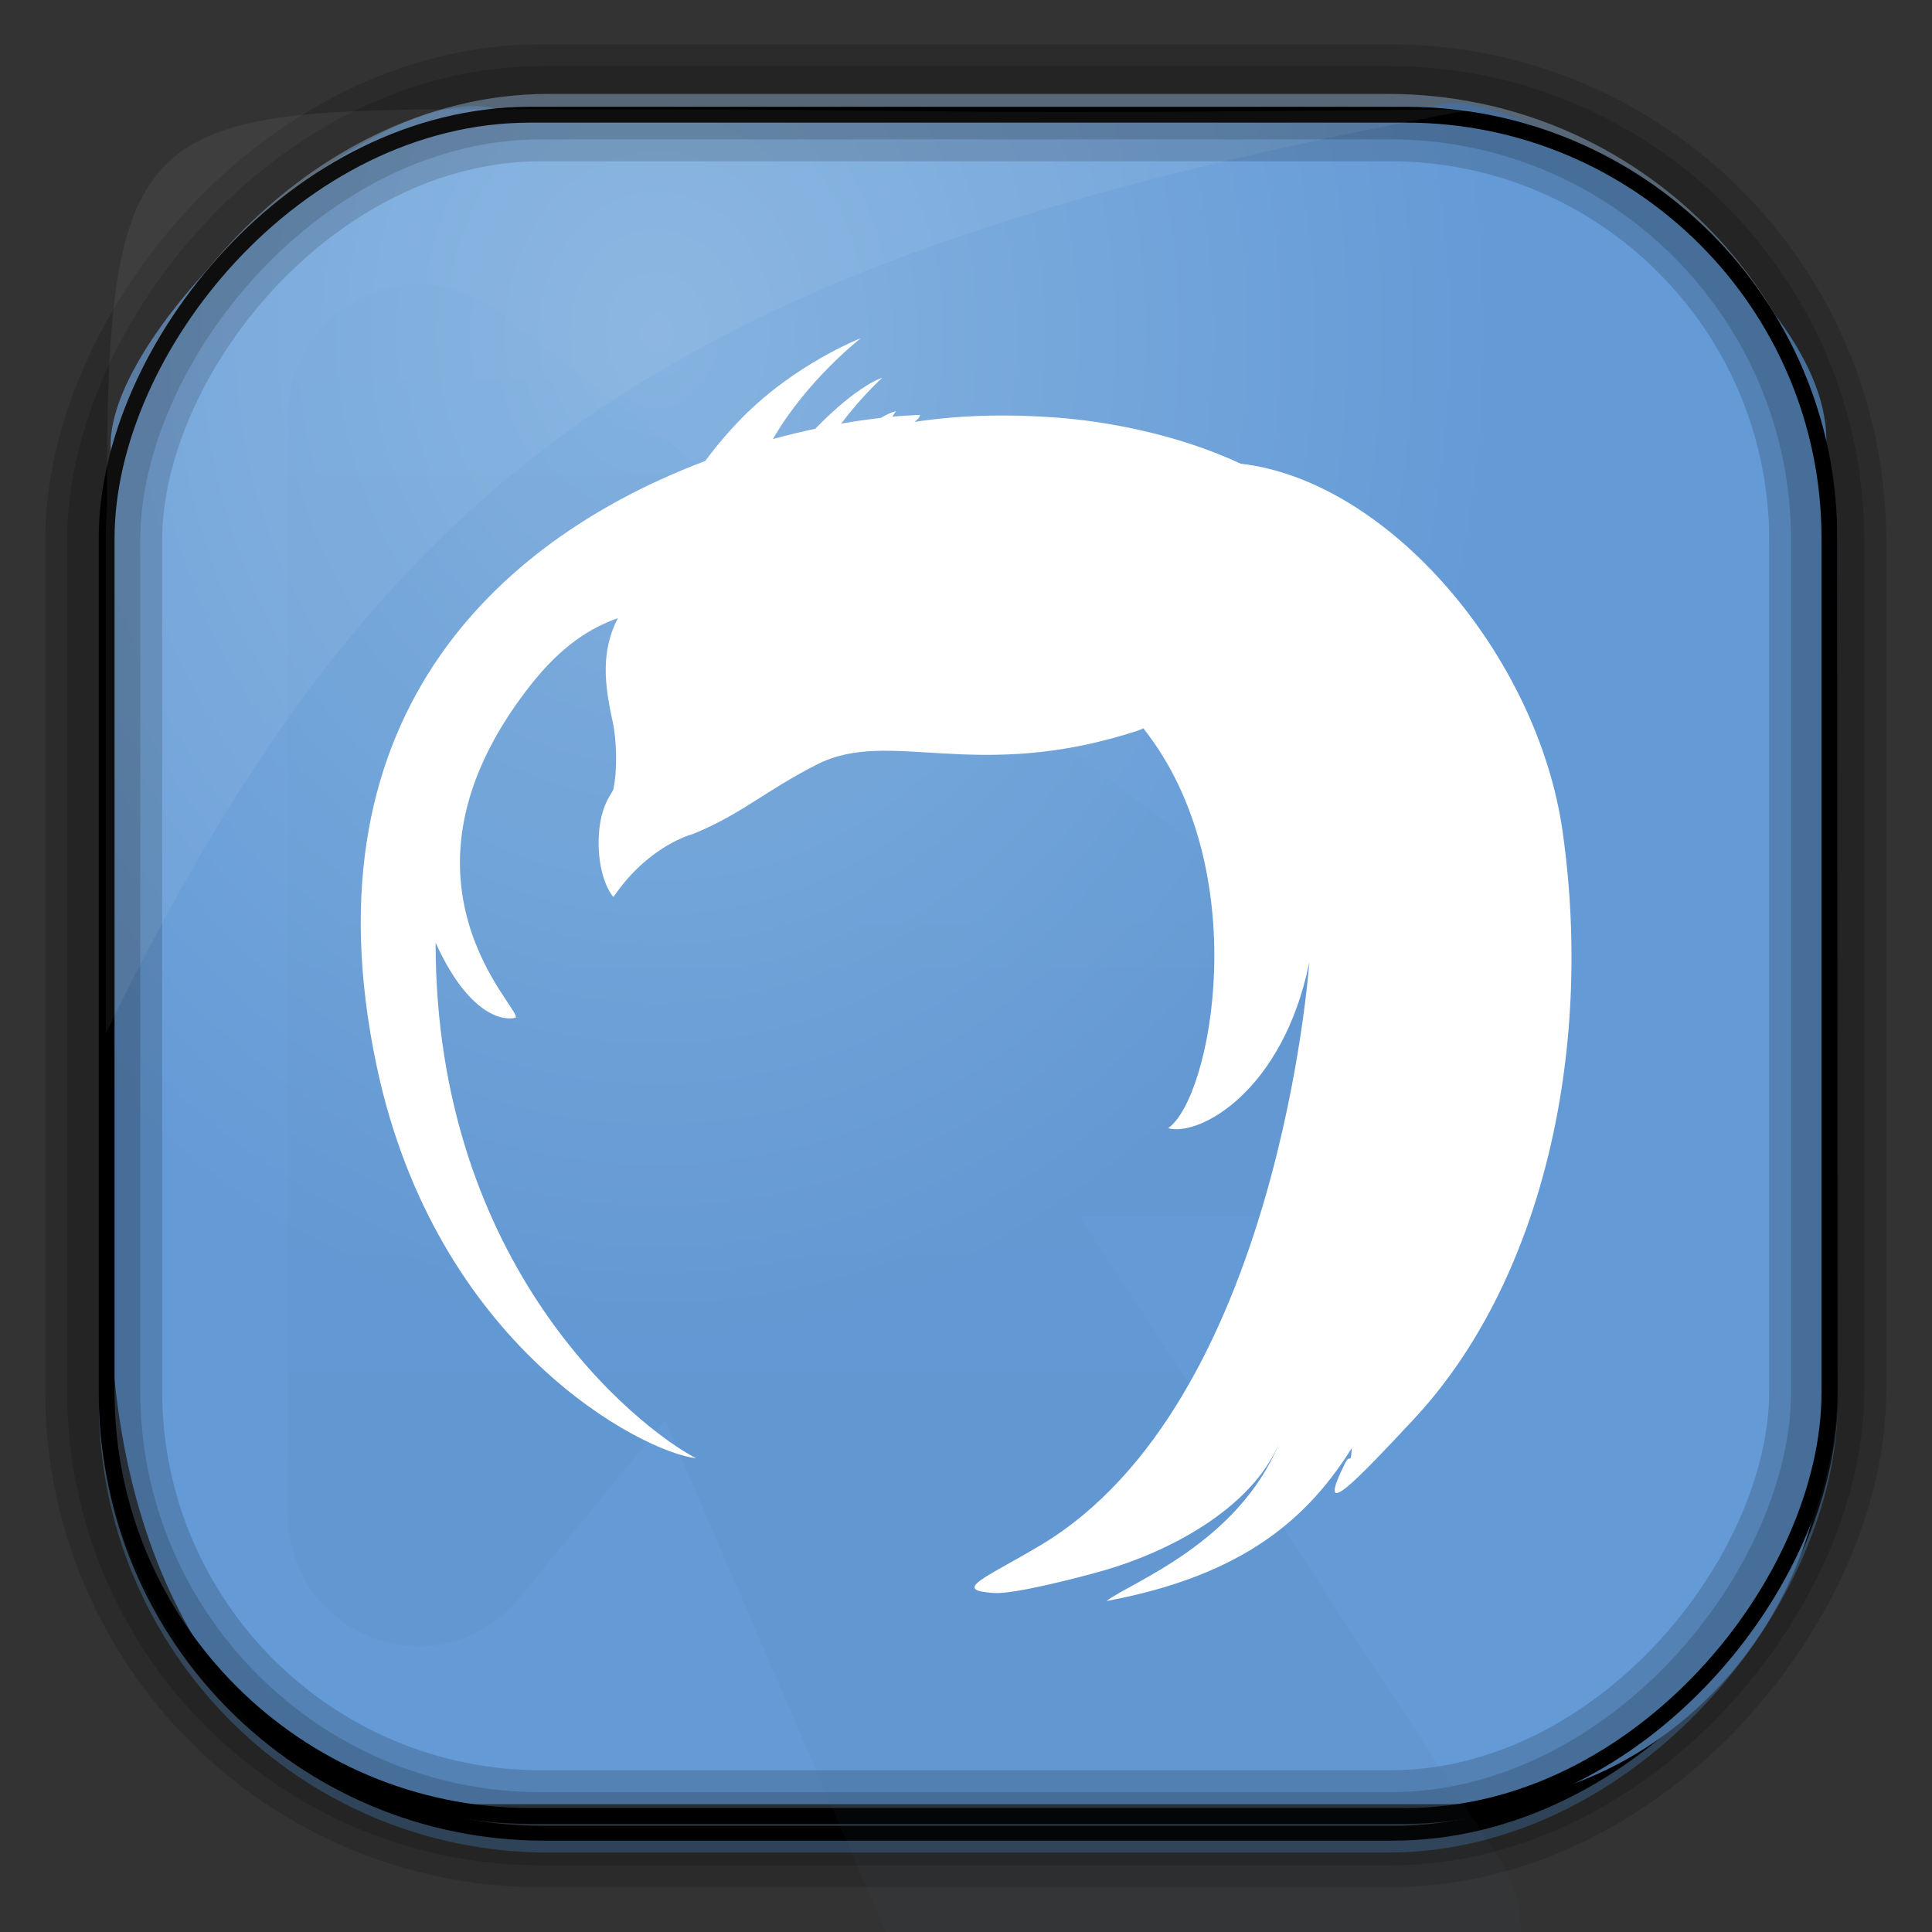 <?xml version="1.0" encoding="UTF-8" standalone="no"?>
<!-- Created with Inkscape (http://www.inkscape.org/) -->
<svg id="svg3449" xmlns:rdf="http://www.w3.org/1999/02/22-rdf-syntax-ns#" xmlns="http://www.w3.org/2000/svg" height="128" width="128" version="1.0" xmlns:cc="http://creativecommons.org/ns#" xmlns:xlink="http://www.w3.org/1999/xlink" xmlns:dc="http://purl.org/dc/elements/1.1/">
 <rect width="100%" height="100%" fill="#333333" stroke="none"/>
 <defs id="defs3451">
  <linearGradient id="linearGradient3514" y2="-9.103" gradientUnits="userSpaceOnUse" x2="66.492" gradientTransform="matrix(.968 0 0 .979 2.179 .166)" y1="-42.638" x1="67.952">
   <stop id="stop4620" style="stop-color:#37414b" offset="0"/>
   <stop id="stop4622" style="stop-color:#37414b;stop-opacity:0" offset="1"/>
  </linearGradient>
  <linearGradient id="linearGradient3516" y2="-11.847" gradientUnits="userSpaceOnUse" x2="58.98" gradientTransform="matrix(.968 0 0 .979 2.179 .166)" y1="-118.55" x1="57.173">
   <stop id="stop4596" offset="0"/>
   <stop id="stop4598" style="stop-opacity:0" offset="1"/>
  </linearGradient>
  <linearGradient id="linearGradient3519" y2="50.369" gradientUnits="userSpaceOnUse" x2="76.558" gradientTransform="matrix(.968 0 0 .979 3.242 -129.19)" y1="13.164" x1="76.558">
   <stop id="stop3392" style="stop-color:#425e7b" offset="0"/>
   <stop id="stop3394" style="stop-color:#7a91a7" offset="1"/>
  </linearGradient>
  <linearGradient id="linearGradient3521" y2="-8.74" gradientUnits="userSpaceOnUse" x2="60.217" gradientTransform="matrix(.968 0 0 .979 2.179 .166)" y1="-123.72" x1="60.395">
   <stop id="stop3392-4-8" style="stop-color:#425e7b" offset="0"/>
   <stop id="stop3394-8-0" style="stop-color:#7a91a7" offset="1"/>
  </linearGradient>
  <radialGradient id="radialGradient3349" gradientUnits="userSpaceOnUse" cy="45.647" cx="42.148" gradientTransform="matrix(.947 0 0 1.139 3.595 -29.89)" r="58.984">
   <stop id="stop2699-5" style="stop-color:#86b3e0" offset="0"/>
   <stop id="stop2701-7" style="stop-color:#649ad6" offset="1"/>
  </radialGradient>
  <linearGradient id="linearGradient3370" y2="5.25" gradientUnits="userSpaceOnUse" x2="19.875" gradientTransform="matrix(2.93 0 0 2.955 -4.547 -2.029)" y1="44.52" x1="19.875">
   <stop id="stop3776" style="stop-color:#365a7c" offset="0"/>
   <stop id="stop3778" style="stop-color:#5ea1ca" offset="1"/>
  </linearGradient>
 </defs>
 <rect id="rect892" style="stroke:url(#linearGradient3521);stroke-width:.974;fill:url(#linearGradient3519)" transform="scale(1,-1)" ry="29.296" height="115.54" width="114.22" y="-122.25" x="7.039"/>
 <rect id="rect892-2" style="stroke:url(#linearGradient3516);stroke-width:.974;fill:url(#linearGradient3514)" transform="scale(1,-1)" ry="28.993" height="114.35" width="114.22" y="-121.46" x="7.06"/>
 <path id="rect895" style="fill:url(#radialGradient3349)" d="m33.051 7.26c-7.969-2.449-27.013 15.174-25.653 23.038-0.05 0.974-0.089 1.965-0.089 2.957v52.419c0 20.876 10.712 33.859 22.318 33.859h67.038c12.638 0 24.318-11.245 24.318-25.859v-64.017c0.7-10.928-21.283-24.659-25.926-22.618-47.846 0.865-18.017 0.224-62.003 0.224z"/>
 <rect id="rect892-2-7-8" style="opacity:.159;stroke:#000;stroke-width:4.845;fill:none" transform="scale(1,-1)" ry="28.993" height="114.35" width="114.22" y="-121.16" x="6.869"/>
 <rect id="rect892-2-7-1" style="opacity:.159;stroke:#000;stroke-width:7.751;fill:none" transform="scale(1,-1)" ry="28.993" height="114.35" width="114.22" y="-121.16" x="6.869"/>
 <rect id="rect892-2-7-2-9" ry="28.067" style="stroke:#000;stroke-width:1.049;fill:none" transform="scale(1,-1)" height="112.71" width="114.14" y="-120.31" x="7.065"/>
 <path id="path1187" style="fill:#fff;fill-opacity:.057" d="m33.017 7.232c-23.707 0-26.027 0.674-25.93 26.295-0.043 0.716-0.077 1.444-0.077 2.173v32.76c18.67-38.321 38.34-51.497 90.374-61.179-0.225-0.026-0.46-0.03-0.691-0.03-41.576 0.387-25.652-0.019-63.676-0.019z"/>
 <path id="path4596-6" style="opacity:.05;color:#000000;fill:url(#linearGradient3370)" d="m27.223 18.841a8.645 8.719 0 0 0 -8.148 8.68v72.858a8.645 8.719 0 0 0 15.29 5.541l9.705-11.82 14.649 33.982c0.382-0.079 0.784-0.092 1.19-0.092h40.834a8.645 8.719 0 0 0 -1.373 -4.802l-27.833-42.57h14.283a8.645 8.719 0 0 0 5.22 -15.608l-58.138-44.417a8.645 8.719 0 0 0 -5.676 -1.754z"/>
 <g id="layer1-0" transform="matrix(2.93 0 0 2.93 -6.315 -2948.9)">
  <path id="path294" style="fill:#fff" d="m21.616 1014.1s-1.465 0.565-2.676 1.793c-0.318 0.323-0.597 0.655-0.84 0.982-4.37 1.649-9.145 5.539-7.43 13.67 1.335 6.331 6.003 8.739 7.225 8.879-1.334-0.693-5.89-4.324-5.89-11.659 0.655 1.449 1.382 1.791 1.806 1.699 0.201-0.15-3.132-3.064 0.315-7.489 0.731-0.938 1.395-1.332 2-1.548-0.384 0.754-0.307 1.48-0.119 2.331 0.093 0.423 0.111 1.099 0.019 1.535-0.019 0.088-0.258 0.312-0.32 0.921-0.066 0.646 0.093 1.257 0.32 1.519 0.807-1.181 1.792-1.421 1.792-1.421 1.13-0.463 1.6-0.958 2.81-1.575 1.652-0.843 3.589 0.436 7.261-0.767 0.038-0.013 0.078-0.031 0.119-0.051 2.537 3.199 1.545 8.361 0.56 9.042 0.701 0.198 2.598-0.83 3.192-3.748 0 0-0.686 9.979-6.093 13.188-1.266 0.752-2.005 1.008-1.026 1.071 0.442 0.028 1.87-0.339 2.452-0.504 1.432-0.409 3.337-1.364 3.989-2.885-0.941 2.272-3.352 3.144-3.909 3.57 3.177-0.59 4.591-1.935 5.549-3.46-0.027 0.415-0.034 0.107-0.15 0.339-0.703 1.41 0.251 0.4 1.543-0.982 2.847-3.042 4.094-8.188 3.376-13.283-0.563-3.997-3.945-7.95-7.282-8.331-1.498-0.701-3.14-0.965-4.127-1.04-1.212-0.093-2.288-0.051-3.249 0.095 0.082-0.058 0.127-0.113 0.121-0.159-0.191 0.01-0.399 0.019-0.619 0.04 0.043-0.075 0.08-0.122 0.08-0.122s-0.115 0.015-0.345 0.151c-0.281 0.032-0.58 0.073-0.896 0.129 0.498-0.654 0.931-1.037 0.931-1.037s-0.539 0.148-1.515 1.153c-0.309 0.066-0.63 0.143-0.958 0.232 0.782-1.349 1.986-2.278 1.986-2.278z"/>
 </g>
</svg>
